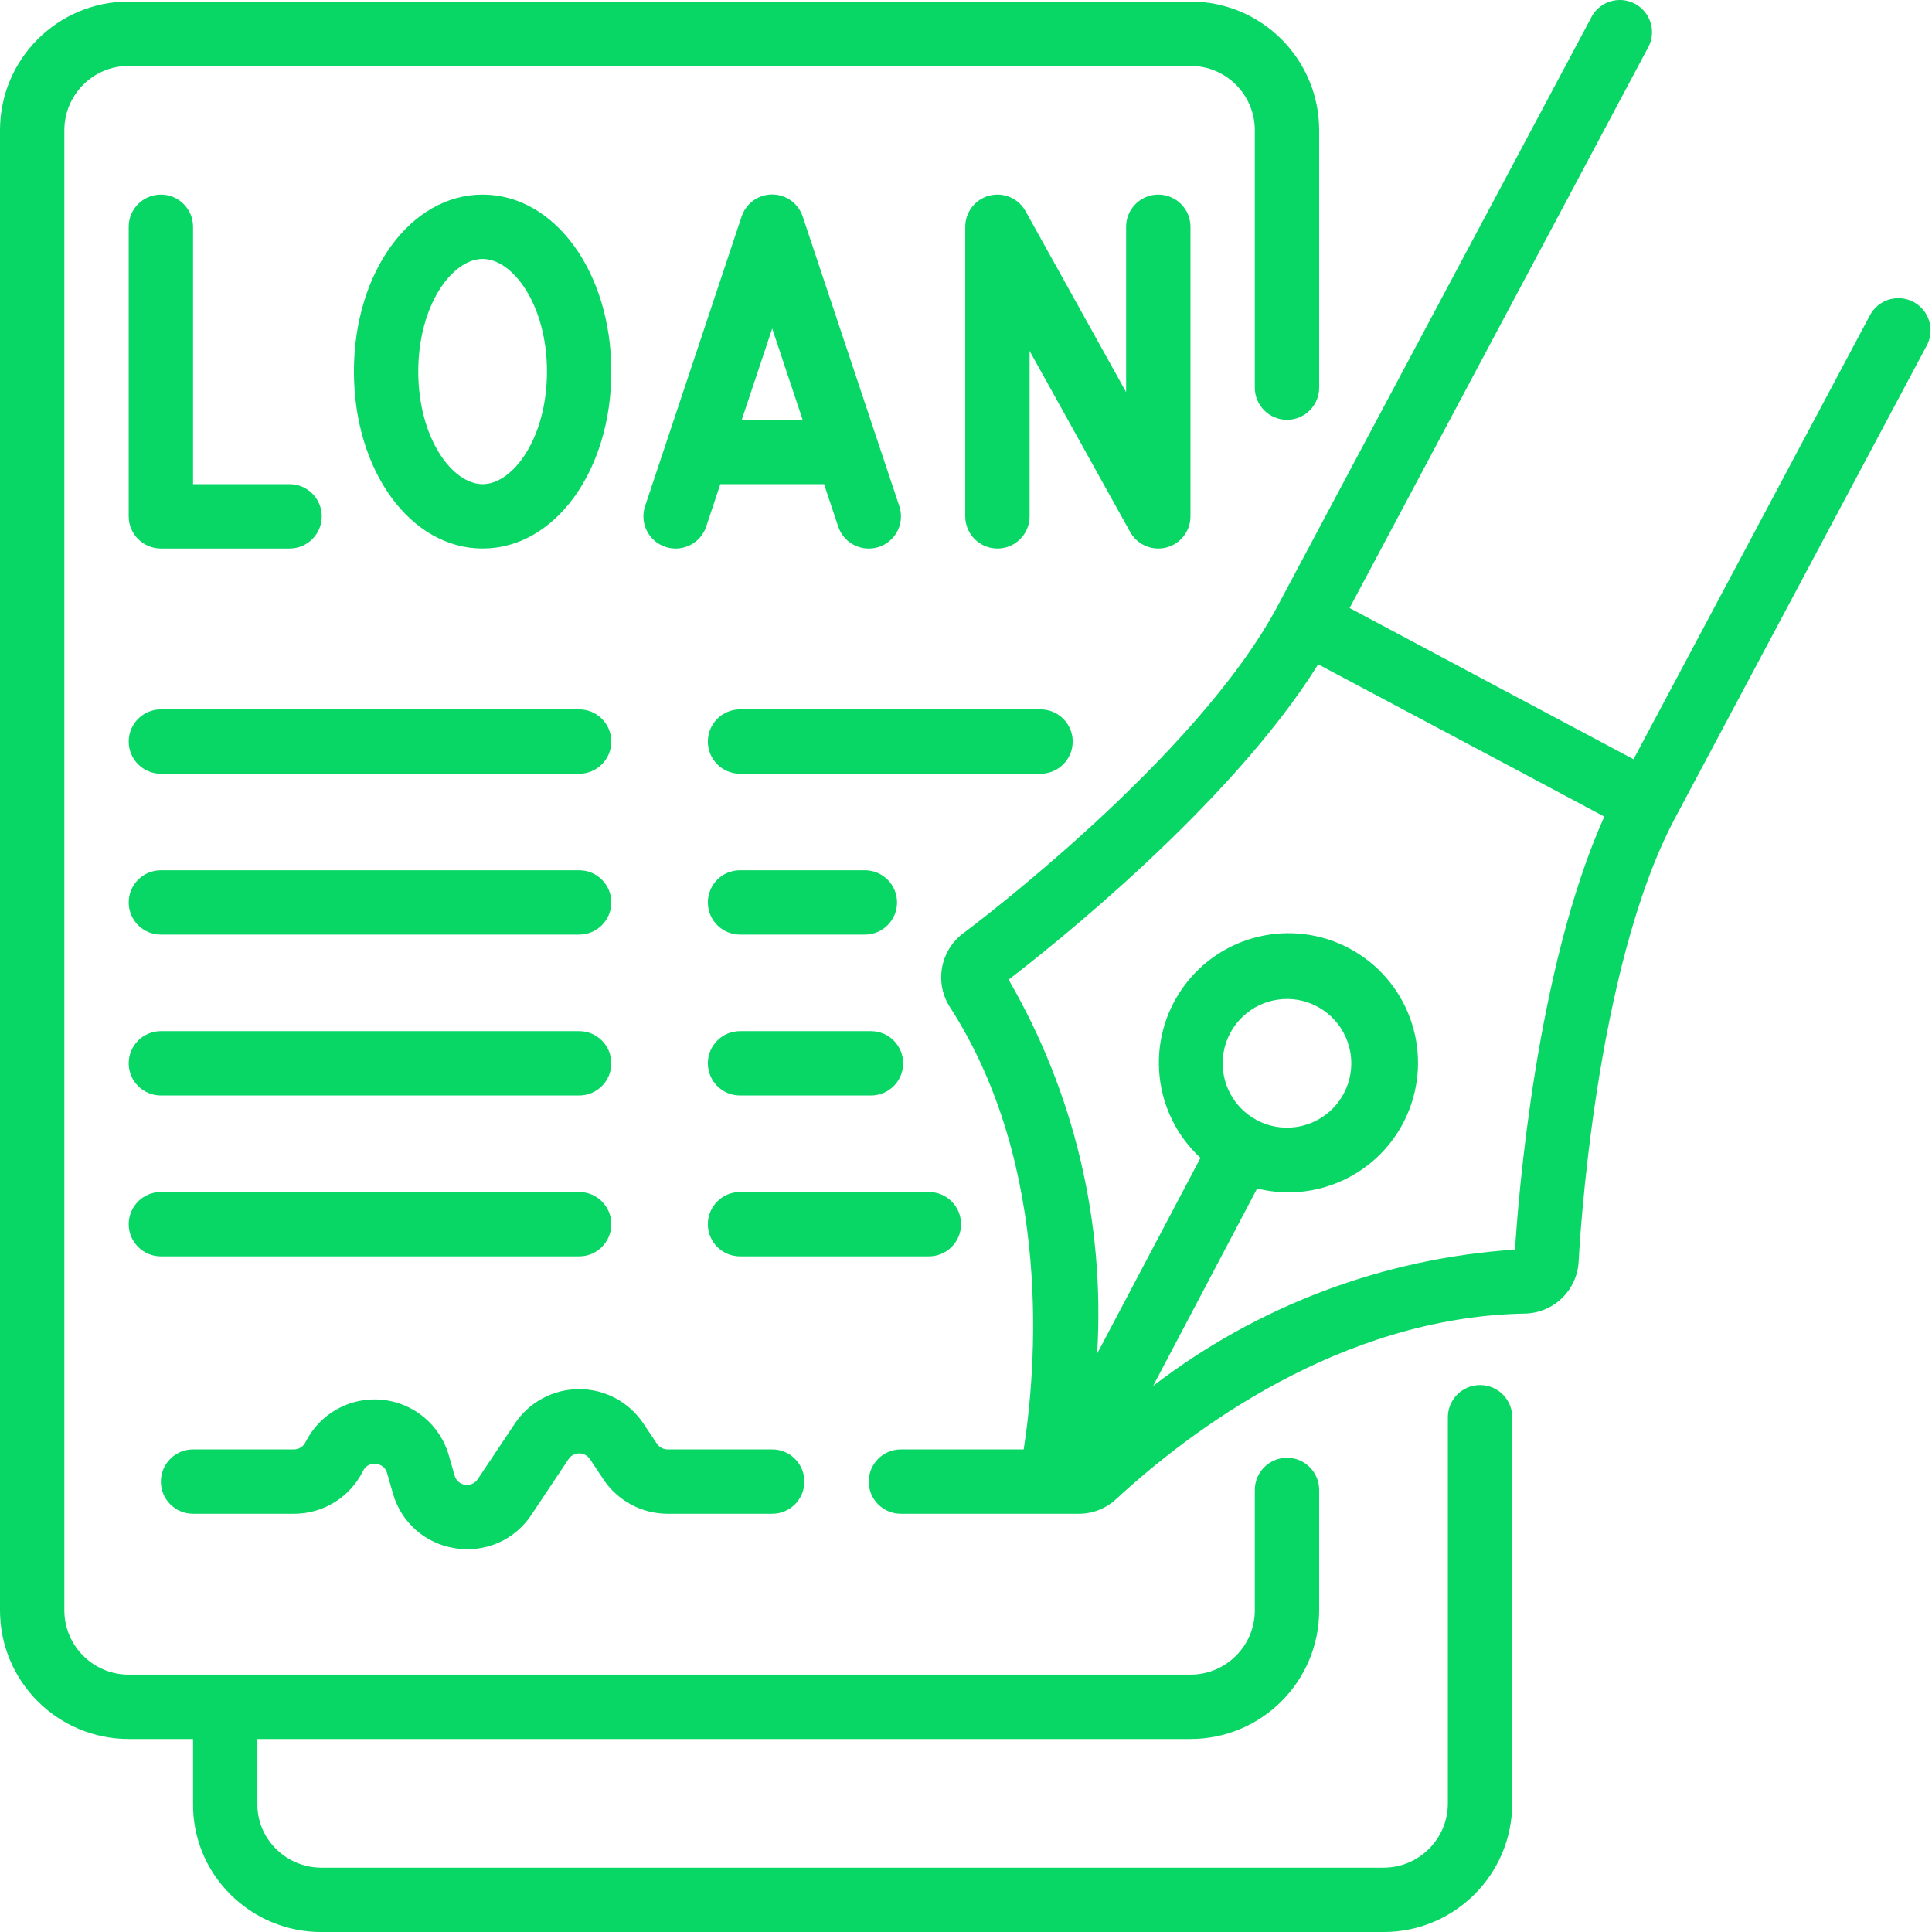 <svg width="504" height="504" viewBox="0 0 504 504" fill="none" xmlns="http://www.w3.org/2000/svg">
<path d="M33.574 453.647H50.361V470.334C50.228 479.192 53.675 487.729 59.921 494.011C66.251 500.443 74.91 504.047 83.934 504.008H360.918C379.46 504.008 394.492 488.977 394.492 470.434V369.713C394.492 365.077 390.734 361.319 386.098 361.319C381.463 361.319 377.705 365.077 377.705 369.713V470.434C377.705 479.705 370.189 487.221 360.918 487.221H83.934C79.396 487.243 75.042 485.426 71.865 482.185C68.768 479.067 67.066 474.828 67.147 470.434V453.647H310.557C329.1 453.647 344.131 438.616 344.131 420.074V388.682C344.131 384.047 340.373 380.289 335.738 380.289C331.102 380.289 327.344 384.047 327.344 388.682V420.074C327.344 429.345 319.828 436.86 310.557 436.86H33.574C24.303 436.86 16.787 429.345 16.787 420.074V33.975C16.787 24.704 24.303 17.188 33.574 17.188H310.557C319.828 17.188 327.344 24.704 327.344 33.975V101.123C327.344 105.758 331.102 109.516 335.738 109.516C340.373 109.516 344.131 105.758 344.131 101.123V33.975C344.131 15.433 329.1 0.401 310.557 0.401H33.574C15.031 0.401 0 15.433 0 33.975V420.074C0 438.616 15.031 453.647 33.574 453.647Z" fill="#08D665"/>
<path d="M41.967 50.762C37.332 50.762 33.574 54.52 33.574 59.156V134.697C33.574 139.332 37.332 143.09 41.967 143.09H75.541C80.177 143.09 83.934 139.332 83.934 134.697C83.934 130.061 80.177 126.303 75.541 126.303H50.361V59.156C50.361 54.52 46.603 50.762 41.967 50.762Z" fill="#08D665"/>
<path d="M159.475 96.926C159.475 71.041 144.728 50.762 125.902 50.762C107.075 50.762 92.328 71.041 92.328 96.926C92.328 122.811 107.075 143.09 125.902 143.09C144.728 143.09 159.475 122.811 159.475 96.926ZM109.115 96.926C109.115 79.619 117.961 67.549 125.902 67.549C133.842 67.549 142.689 79.619 142.689 96.926C142.689 114.233 133.842 126.303 125.902 126.303C117.961 126.303 109.115 114.242 109.115 96.926Z" fill="#08D665"/>
<path d="M209.408 56.503C208.276 53.059 205.06 50.731 201.434 50.731C197.808 50.731 194.593 53.059 193.46 56.503L168.28 132.044C166.815 136.448 169.198 141.206 173.602 142.67C178.005 144.135 182.763 141.753 184.228 137.349L187.912 126.303H214.973L218.658 137.349C219.605 140.198 222.001 142.325 224.941 142.928C227.882 143.532 230.922 142.521 232.915 140.276C234.908 138.031 235.553 134.893 234.605 132.044L209.408 56.503ZM193.502 109.516L201.443 85.696L209.383 109.516H193.502Z" fill="#08D665"/>
<path d="M268.59 134.697V91.546L294.828 138.776C296.309 141.439 299.117 143.09 302.164 143.09C302.875 143.091 303.583 143.001 304.271 142.821C307.972 141.862 310.557 138.521 310.557 134.697V59.156C310.557 54.52 306.8 50.762 302.164 50.762C297.528 50.762 293.77 54.52 293.77 59.156V102.306L267.533 55.076C265.674 51.734 261.792 50.07 258.09 51.03C254.388 51.99 251.803 55.331 251.803 59.156V134.697C251.803 139.332 255.561 143.09 260.197 143.09C264.832 143.09 268.59 139.332 268.59 134.697Z" fill="#08D665"/>
<path d="M41.967 201.844H151.082C155.717 201.844 159.475 198.086 159.475 193.451C159.475 188.815 155.717 185.057 151.082 185.057H41.967C37.332 185.057 33.574 188.815 33.574 193.451C33.574 198.086 37.332 201.844 41.967 201.844Z" fill="#08D665"/>
<path d="M41.967 243.811H151.082C155.717 243.811 159.475 240.053 159.475 235.418C159.475 230.782 155.717 227.024 151.082 227.024H41.967C37.332 227.024 33.574 230.782 33.574 235.418C33.574 240.053 37.332 243.811 41.967 243.811Z" fill="#08D665"/>
<path d="M41.967 285.779H151.082C155.717 285.779 159.475 282.021 159.475 277.385C159.475 272.75 155.717 268.992 151.082 268.992H41.967C37.332 268.992 33.574 272.75 33.574 277.385C33.574 282.021 37.332 285.779 41.967 285.779Z" fill="#08D665"/>
<path d="M184.656 193.451C184.656 198.086 188.414 201.844 193.049 201.844H271.444C276.08 201.844 279.837 198.086 279.837 193.451C279.837 188.815 276.08 185.057 271.444 185.057H193.049C188.414 185.057 184.656 188.815 184.656 193.451Z" fill="#08D665"/>
<path d="M193.049 243.811H225.616C230.251 243.811 234.009 240.053 234.009 235.418C234.009 230.782 230.251 227.024 225.616 227.024H193.049C188.414 227.024 184.656 230.782 184.656 235.418C184.656 240.053 188.414 243.811 193.049 243.811Z" fill="#08D665"/>
<path d="M193.049 285.779H227.211C231.846 285.779 235.604 282.021 235.604 277.385C235.604 272.75 231.846 268.992 227.211 268.992H193.049C188.414 268.992 184.656 272.75 184.656 277.385C184.656 282.021 188.414 285.779 193.049 285.779Z" fill="#08D665"/>
<path d="M41.967 327.746H151.082C155.717 327.746 159.475 323.988 159.475 319.352C159.475 314.717 155.717 310.959 151.082 310.959H41.967C37.332 310.959 33.574 314.717 33.574 319.352C33.574 323.988 37.332 327.746 41.967 327.746Z" fill="#08D665"/>
<path d="M250.712 319.352C250.712 314.717 246.954 310.959 242.319 310.959H193.049C188.414 310.959 184.656 314.717 184.656 319.352C184.656 323.988 188.414 327.746 193.049 327.746H242.319C246.954 327.746 250.712 323.988 250.712 319.352Z" fill="#08D665"/>
<path d="M50.361 394.893H76.657C84.303 394.919 91.298 390.596 94.695 383.747C95.269 382.443 96.643 381.684 98.052 381.892C99.46 381.969 100.652 382.957 100.99 384.326L102.475 389.505C104.58 397.096 110.959 402.734 118.75 403.891C119.808 404.058 120.877 404.142 121.948 404.143C128.671 404.154 134.946 400.774 138.634 395.154L148.295 380.666C148.915 379.716 149.973 379.144 151.107 379.144C152.241 379.144 153.299 379.716 153.919 380.666L157.411 385.921C161.151 391.533 167.453 394.901 174.197 394.893H201.443C206.078 394.893 209.836 391.135 209.836 386.5C209.836 381.864 206.078 378.106 201.443 378.106H174.164C173.036 378.108 171.983 377.544 171.36 376.604L167.869 371.392C164.137 365.765 157.834 362.383 151.082 362.383C144.33 362.383 138.027 365.765 134.295 371.392L124.643 385.845C123.922 386.958 122.614 387.543 121.305 387.338C119.995 387.133 118.928 386.177 118.583 384.897L117.105 379.718C114.837 371.71 107.878 365.921 99.59 365.149C91.303 364.378 83.394 368.783 79.687 376.235C79.119 377.387 77.942 378.114 76.657 378.106H50.361C45.725 378.106 41.967 381.864 41.967 386.5C41.967 391.135 45.725 394.893 50.361 394.893Z" fill="#08D665"/>
<path d="M235.016 394.893H281.331H281.466C285.079 394.887 288.556 393.51 291.194 391.041C310.306 373.414 349.537 343.66 397.555 342.678C405.187 342.646 411.458 336.645 411.824 329.022C411.975 325.933 415.845 253.002 437.005 213.343L502.641 90.127C504.051 87.48 503.94 84.281 502.352 81.737C500.764 79.192 497.938 77.688 494.941 77.792C491.943 77.895 489.228 79.59 487.818 82.238L426.135 198.067L394.29 181.112L352.071 158.61L429.744 12.74C431.353 10.082 431.362 6.752 429.767 4.085C428.172 1.418 425.234 -0.149 422.131 0.011C419.028 0.171 416.267 2.033 414.955 4.85L333.295 158.081C312.144 197.765 253.767 241.612 251.291 243.459C245.185 248.025 243.711 256.567 247.934 262.915C274.801 304.815 270.269 357.366 267.054 378.106H235.016C230.381 378.106 226.623 381.864 226.623 386.5C226.623 391.135 230.381 394.893 235.016 394.893ZM263.109 255.562C273.114 247.899 320.705 210.431 343.879 173.306L392.813 199.326L418.514 213.033C400.594 252.969 396.003 313.393 395.222 325.983C360.922 328.233 328.062 340.613 300.804 361.555L327.949 310.044C344.475 314.159 361.481 305.336 367.633 289.455C373.786 273.574 367.162 255.597 352.176 247.504C337.191 239.412 318.526 243.732 308.62 257.586C298.715 271.44 300.663 290.499 313.168 302.062L286.216 353.111C288.291 319.028 280.252 285.092 263.109 255.562ZM327.848 292.2C321.857 289.007 318.378 282.52 319.034 275.763C319.69 269.006 324.351 263.309 330.844 261.328C332.431 260.849 334.08 260.603 335.738 260.598C342.724 260.603 348.977 264.934 351.437 271.473C353.898 278.011 352.052 285.39 346.802 290C341.552 294.609 333.996 295.485 327.831 292.2H327.848Z" fill="#08D665"/>
</svg>
